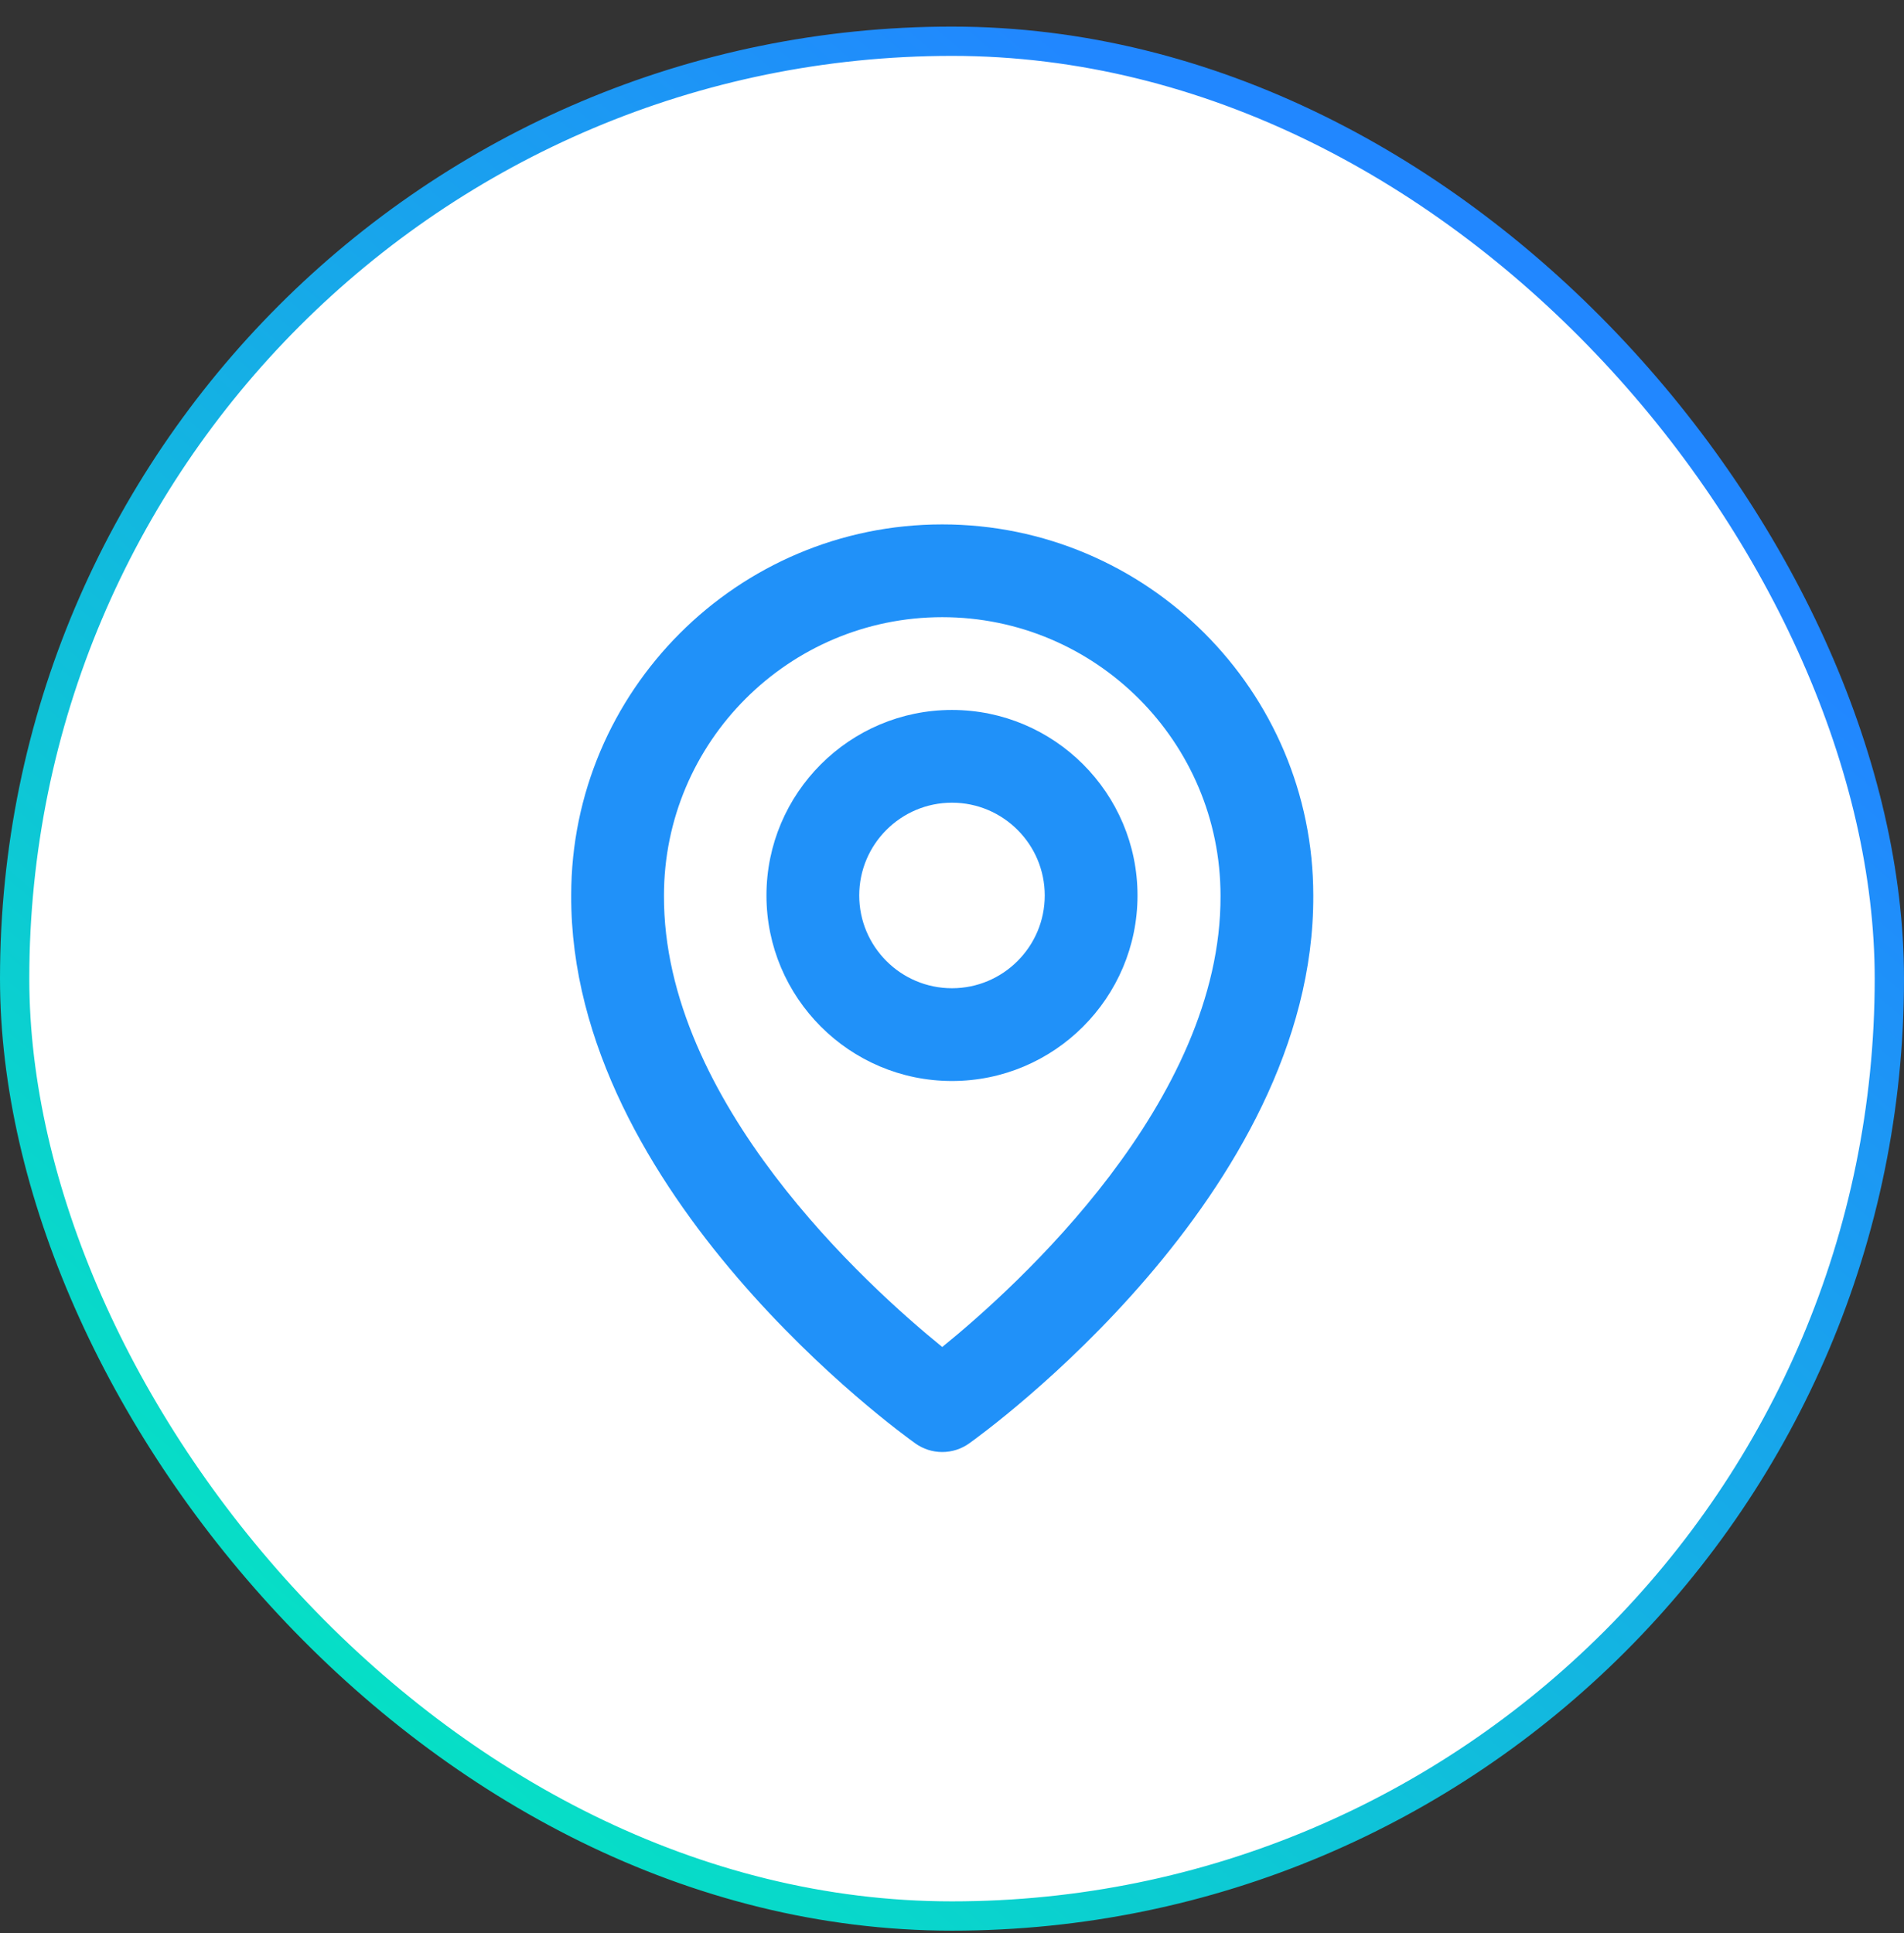 <svg width="65" height="66" viewBox="0 0 65 66" fill="none" xmlns="http://www.w3.org/2000/svg">
<rect x="0" y="0" width="65" height="66" fill="#333333" stroke="none"/>
<rect x="0.5" y="1.408" width="64" height="64" rx="32" fill="white"/>
<g clip-path="url(#clip0)">
<path d="M32.499 36.903C35.992 36.903 38.833 34.062 38.833 30.569C38.833 27.076 35.992 24.236 32.499 24.236C29.006 24.236 26.166 27.076 26.166 30.569C26.166 34.062 29.006 36.903 32.499 36.903ZM32.499 27.402C34.246 27.402 35.666 28.823 35.666 30.569C35.666 32.316 34.246 33.736 32.499 33.736C30.753 33.736 29.333 32.316 29.333 30.569C29.333 28.823 30.753 27.402 32.499 27.402Z" fill="#2091F9"/>
<path d="M31.248 49.275C31.516 49.466 31.837 49.569 32.167 49.569C32.496 49.569 32.817 49.466 33.085 49.275C33.566 48.934 44.879 40.766 44.834 30.569C44.834 23.585 39.151 17.902 32.167 17.902C25.183 17.902 19.5 23.585 19.5 30.561C19.454 40.766 30.767 48.934 31.248 49.275ZM32.167 21.069C37.406 21.069 41.667 25.33 41.667 30.577C41.7 37.604 34.719 43.913 32.167 45.983C29.616 43.912 22.634 37.601 22.667 30.569C22.667 25.33 26.928 21.069 32.167 21.069Z" fill="#2091F9"/>
</g>
<rect x="0.5" y="1.408" width="64" height="64" rx="32" stroke="url(#paint0_linear)"/>
<defs>
<linearGradient id="paint0_linear" x1="1.129" y1="65.908" x2="47.305" y2="10.817" gradientUnits="userSpaceOnUse">
<stop stop-color="#00F3B9"/>
<stop offset="1" stop-color="#2187FF"/>
</linearGradient>
<clipPath id="clip0">
<rect width="26" height="32" fill="white" transform="translate(19.5 17.736)"/>
</clipPath>
</defs>
</svg>
